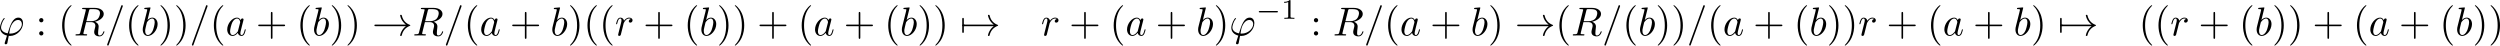 <?xml version='1.0' encoding='UTF-8'?>
<!-- This file was generated by dvisvgm 3.4.1 -->
<svg version='1.1' xmlns='http://www.w3.org/2000/svg' xmlns:xlink='http://www.w3.org/1999/xlink' width='923.786pt' height='16.852pt' viewBox='-43.473 45.777 923.786 16.852'>
<defs>
<path id='g4-49' d='M2.336-4.435C2.336-4.624 2.322-4.631 2.127-4.631C1.681-4.191 1.046-4.184 .76-4.184V-3.933C.928-3.933 1.388-3.933 1.771-4.129V-.572C1.771-.342 1.771-.251 1.074-.251H.809V0C.934-.007 1.792-.028 2.05-.028C2.267-.028 3.145-.007 3.299 0V-.251H3.034C2.336-.251 2.336-.342 2.336-.572V-4.435Z'/>
<path id='g1-0' d='M5.189-1.576C5.3-1.576 5.467-1.576 5.467-1.743C5.467-1.918 5.307-1.918 5.189-1.918H1.032C.921-1.918 .753-1.918 .753-1.75C.753-1.576 .914-1.576 1.032-1.576H5.189Z'/>
<path id='g0-33' d='M8.309-2.291C7.761-1.873 7.492-1.465 7.412-1.335C6.964-.648 6.884-.02 6.884-.01C6.884 .11 7.004 .11 7.083 .11C7.253 .11 7.263 .09 7.303-.09C7.532-1.066 8.12-1.903 9.245-2.361C9.365-2.401 9.395-2.421 9.395-2.491S9.335-2.59 9.315-2.6C8.877-2.77 7.671-3.268 7.293-4.941C7.263-5.061 7.253-5.091 7.083-5.091C7.004-5.091 6.884-5.091 6.884-4.971C6.884-4.951 6.974-4.324 7.392-3.656C7.592-3.357 7.88-3.009 8.309-2.69H.907C.727-2.69 .548-2.69 .548-2.491S.727-2.291 .907-2.291H8.309Z'/>
<path id='g0-55' d='M.946-2.291C1.006-2.291 1.225-2.291 1.225-2.491S1.006-2.69 .946-2.69V-3.995C.946-4.154 .946-4.344 .747-4.344S.548-4.154 .548-3.995V-.986C.548-.827 .548-.638 .747-.638S.946-.827 .946-.986V-2.291Z'/>
<path id='g3-40' d='M3.298 2.391C3.298 2.361 3.298 2.341 3.128 2.172C1.883 .917 1.564-.966 1.564-2.491C1.564-4.224 1.943-5.958 3.168-7.203C3.298-7.323 3.298-7.342 3.298-7.372C3.298-7.442 3.258-7.472 3.198-7.472C3.098-7.472 2.202-6.795 1.614-5.529C1.106-4.433 .986-3.328 .986-2.491C.986-1.714 1.096-.508 1.644 .618C2.242 1.843 3.098 2.491 3.198 2.491C3.258 2.491 3.298 2.461 3.298 2.391Z'/>
<path id='g3-41' d='M2.879-2.491C2.879-3.268 2.77-4.473 2.222-5.599C1.624-6.824 .767-7.472 .667-7.472C.608-7.472 .568-7.432 .568-7.372C.568-7.342 .568-7.323 .757-7.143C1.733-6.157 2.301-4.573 2.301-2.491C2.301-.787 1.933 .966 .697 2.222C.568 2.341 .568 2.361 .568 2.391C.568 2.451 .608 2.491 .667 2.491C.767 2.491 1.664 1.813 2.252 .548C2.76-.548 2.879-1.654 2.879-2.491Z'/>
<path id='g3-43' d='M4.075-2.291H6.854C6.994-2.291 7.183-2.291 7.183-2.491S6.994-2.69 6.854-2.69H4.075V-5.479C4.075-5.619 4.075-5.808 3.875-5.808S3.676-5.619 3.676-5.479V-2.69H.887C.747-2.69 .558-2.69 .558-2.491S.747-2.291 .887-2.291H3.676V.498C3.676 .638 3.676 .827 3.875 .827S4.075 .638 4.075 .498V-2.291Z'/>
<path id='g3-58' d='M1.913-3.766C1.913-4.055 1.674-4.294 1.385-4.294S.857-4.055 .857-3.766S1.096-3.238 1.385-3.238S1.913-3.477 1.913-3.766ZM1.913-.528C1.913-.817 1.674-1.056 1.385-1.056S.857-.817 .857-.528S1.096 0 1.385 0S1.913-.239 1.913-.528Z'/>
<path id='g2-39' d='M1.694 1.694C1.654 1.823 1.644 1.843 1.644 1.893C1.644 2.112 1.833 2.172 1.933 2.172C1.983 2.172 2.202 2.142 2.301 1.913C2.331 1.833 2.381 1.504 2.65 .09C2.74 .1 2.809 .11 2.979 .11C4.633 .11 6.167-1.455 6.167-3.029C6.167-3.806 5.778-4.403 5.031-4.403C3.587-4.403 2.989-2.471 2.391-.528C1.315-.727 .757-1.285 .757-2.002C.757-2.281 .986-3.377 1.584-4.065C1.664-4.154 1.664-4.174 1.664-4.194C1.664-4.234 1.644-4.294 1.544-4.294C1.265-4.294 .498-2.849 .498-1.893C.498-.956 1.156-.229 2.222 .02L1.694 1.694ZM3.068-.468C2.989-.468 2.969-.468 2.889-.478C2.77-.478 2.76-.488 2.76-.518C2.76-.538 2.929-1.445 2.959-1.594C3.268-2.869 4.045-3.826 4.932-3.826C5.619-3.826 5.888-3.288 5.888-2.809C5.888-1.684 4.603-.468 3.068-.468Z'/>
<path id='g2-61' d='M4.374-7.093C4.423-7.223 4.423-7.263 4.423-7.273C4.423-7.382 4.334-7.472 4.224-7.472C4.154-7.472 4.085-7.442 4.055-7.382L.598 2.112C.548 2.242 .548 2.281 .548 2.291C.548 2.401 .638 2.491 .747 2.491C.877 2.491 .907 2.421 .966 2.252L4.374-7.093Z'/>
<path id='g2-82' d='M3.736-6.117C3.796-6.356 3.826-6.456 4.015-6.486C4.105-6.496 4.423-6.496 4.623-6.496C5.33-6.496 6.436-6.496 6.436-5.509C6.436-5.171 6.276-4.483 5.888-4.095C5.629-3.836 5.101-3.517 4.204-3.517H3.088L3.736-6.117ZM5.171-3.387C6.177-3.606 7.362-4.304 7.362-5.31C7.362-6.167 6.466-6.804 5.161-6.804H2.321C2.122-6.804 2.032-6.804 2.032-6.605C2.032-6.496 2.122-6.496 2.311-6.496C2.331-6.496 2.521-6.496 2.69-6.476C2.869-6.456 2.959-6.446 2.959-6.316C2.959-6.276 2.949-6.247 2.919-6.127L1.584-.777C1.484-.389 1.465-.309 .677-.309C.498-.309 .408-.309 .408-.11C.408 0 .528 0 .548 0C.827 0 1.524-.03 1.803-.03S2.79 0 3.068 0C3.148 0 3.268 0 3.268-.199C3.268-.309 3.178-.309 2.989-.309C2.62-.309 2.341-.309 2.341-.488C2.341-.548 2.361-.598 2.371-.658L3.029-3.298H4.214C5.121-3.298 5.3-2.74 5.3-2.391C5.3-2.242 5.22-1.933 5.161-1.704C5.091-1.425 5.001-1.056 5.001-.857C5.001 .219 6.197 .219 6.326 .219C7.173 .219 7.522-.787 7.522-.927C7.522-1.046 7.412-1.046 7.402-1.046C7.313-1.046 7.293-.976 7.273-.907C7.024-.169 6.595 0 6.366 0C6.037 0 5.968-.219 5.968-.608C5.968-.917 6.027-1.425 6.067-1.743C6.087-1.883 6.107-2.072 6.107-2.212C6.107-2.979 5.44-3.288 5.171-3.387Z'/>
<path id='g2-97' d='M3.716-3.766C3.537-4.134 3.248-4.403 2.8-4.403C1.634-4.403 .399-2.939 .399-1.484C.399-.548 .946 .11 1.724 .11C1.923 .11 2.421 .07 3.019-.638C3.098-.219 3.447 .11 3.925 .11C4.274 .11 4.503-.12 4.663-.438C4.832-.797 4.961-1.405 4.961-1.425C4.961-1.524 4.872-1.524 4.842-1.524C4.742-1.524 4.732-1.484 4.702-1.345C4.533-.697 4.354-.11 3.945-.11C3.676-.11 3.646-.369 3.646-.568C3.646-.787 3.666-.867 3.776-1.305C3.885-1.724 3.905-1.823 3.995-2.202L4.354-3.597C4.423-3.875 4.423-3.895 4.423-3.935C4.423-4.105 4.304-4.204 4.134-4.204C3.895-4.204 3.746-3.985 3.716-3.766ZM3.068-1.186C3.019-1.006 3.019-.986 2.869-.817C2.431-.269 2.022-.11 1.743-.11C1.245-.11 1.106-.658 1.106-1.046C1.106-1.544 1.425-2.77 1.654-3.228C1.963-3.816 2.411-4.184 2.809-4.184C3.457-4.184 3.597-3.367 3.597-3.308S3.577-3.188 3.567-3.138L3.068-1.186Z'/>
<path id='g2-98' d='M2.381-6.804C2.381-6.814 2.381-6.914 2.252-6.914C2.022-6.914 1.295-6.834 1.036-6.814C.956-6.804 .847-6.795 .847-6.615C.847-6.496 .936-6.496 1.086-6.496C1.564-6.496 1.584-6.426 1.584-6.326C1.584-6.257 1.494-5.918 1.445-5.709L.628-2.461C.508-1.963 .468-1.803 .468-1.455C.468-.508 .996 .11 1.733 .11C2.909 .11 4.134-1.375 4.134-2.809C4.134-3.716 3.606-4.403 2.809-4.403C2.351-4.403 1.943-4.115 1.644-3.806L2.381-6.804ZM1.445-3.039C1.504-3.258 1.504-3.278 1.594-3.387C2.082-4.035 2.531-4.184 2.79-4.184C3.148-4.184 3.417-3.885 3.417-3.248C3.417-2.66 3.088-1.514 2.909-1.136C2.58-.468 2.122-.11 1.733-.11C1.395-.11 1.066-.379 1.066-1.116C1.066-1.305 1.066-1.494 1.225-2.122L1.445-3.039Z'/>
<path id='g2-114' d='M.877-.588C.847-.438 .787-.209 .787-.159C.787 .02 .927 .11 1.076 .11C1.196 .11 1.375 .03 1.445-.169C1.465-.209 1.803-1.564 1.843-1.743C1.923-2.072 2.102-2.77 2.162-3.039C2.202-3.168 2.481-3.636 2.72-3.856C2.8-3.925 3.088-4.184 3.517-4.184C3.776-4.184 3.925-4.065 3.935-4.065C3.636-4.015 3.417-3.776 3.417-3.517C3.417-3.357 3.527-3.168 3.796-3.168S4.344-3.397 4.344-3.756C4.344-4.105 4.025-4.403 3.517-4.403C2.869-4.403 2.431-3.915 2.242-3.636C2.162-4.085 1.803-4.403 1.335-4.403C.877-4.403 .687-4.015 .598-3.836C.418-3.497 .289-2.899 .289-2.869C.289-2.77 .389-2.77 .408-2.77C.508-2.77 .518-2.78 .578-2.999C.747-3.706 .946-4.184 1.305-4.184C1.474-4.184 1.614-4.105 1.614-3.726C1.614-3.517 1.584-3.407 1.455-2.889L.877-.588Z'/>
</defs>
<g id='page1' transform='matrix(1.5 0 0 1.5 0 0)'>
<use x='-29.48' y='39.262' xlink:href='#g2-39'/>
<use x='-20.196' y='39.262' xlink:href='#g3-58'/>
<use x='-14.661' y='39.262' xlink:href='#g3-40'/>
<use x='-10.786' y='39.262' xlink:href='#g2-82'/>
<use x='-3.145' y='39.262' xlink:href='#g2-61'/>
<use x='1.836' y='39.262' xlink:href='#g3-40'/>
<use x='5.711' y='39.262' xlink:href='#g2-98'/>
<use x='9.986' y='39.262' xlink:href='#g3-41'/>
<use x='13.861' y='39.262' xlink:href='#g3-41'/>
<use x='17.735' y='39.262' xlink:href='#g2-61'/>
<use x='22.716' y='39.262' xlink:href='#g3-40'/>
<use x='26.591' y='39.262' xlink:href='#g2-97'/>
<use x='34.071' y='39.262' xlink:href='#g3-43'/>
<use x='44.033' y='39.262' xlink:href='#g3-40'/>
<use x='47.908' y='39.262' xlink:href='#g2-98'/>
<use x='52.183' y='39.262' xlink:href='#g3-41'/>
<use x='56.058' y='39.262' xlink:href='#g3-41'/>
<use x='62.7' y='39.262' xlink:href='#g0-33'/>
<use x='72.662' y='39.262' xlink:href='#g2-82'/>
<use x='80.304' y='39.262' xlink:href='#g2-61'/>
<use x='85.285' y='39.262' xlink:href='#g3-40'/>
<use x='89.159' y='39.262' xlink:href='#g2-97'/>
<use x='96.639' y='39.262' xlink:href='#g3-43'/>
<use x='106.602' y='39.262' xlink:href='#g2-98'/>
<use x='110.878' y='39.262' xlink:href='#g3-41'/>
<use x='114.752' y='39.262' xlink:href='#g3-40'/>
<use x='118.626' y='39.262' xlink:href='#g3-40'/>
<use x='122.501' y='39.262' xlink:href='#g2-114'/>
<use x='129.486' y='39.262' xlink:href='#g3-43'/>
<use x='139.449' y='39.262' xlink:href='#g3-40'/>
<use x='143.323' y='39.262' xlink:href='#g2-98'/>
<use x='147.599' y='39.262' xlink:href='#g3-41'/>
<use x='151.473' y='39.262' xlink:href='#g3-41'/>
<use x='157.561' y='39.262' xlink:href='#g3-43'/>
<use x='167.524' y='39.262' xlink:href='#g3-40'/>
<use x='171.398' y='39.262' xlink:href='#g2-97'/>
<use x='178.878' y='39.262' xlink:href='#g3-43'/>
<use x='188.841' y='39.262' xlink:href='#g3-40'/>
<use x='192.715' y='39.262' xlink:href='#g2-98'/>
<use x='196.991' y='39.262' xlink:href='#g3-41'/>
<use x='200.865' y='39.262' xlink:href='#g3-41'/>
<use x='207.507' y='39.262' xlink:href='#g0-55'/>
<use x='207.507' y='39.262' xlink:href='#g0-33'/>
<use x='227.432' y='39.262' xlink:href='#g2-114'/>
<use x='234.418' y='39.262' xlink:href='#g3-43'/>
<use x='244.38' y='39.262' xlink:href='#g3-40'/>
<use x='248.255' y='39.262' xlink:href='#g2-97'/>
<use x='255.735' y='39.262' xlink:href='#g3-43'/>
<use x='265.697' y='39.262' xlink:href='#g2-98'/>
<use x='269.973' y='39.262' xlink:href='#g3-41'/>
<use x='273.847' y='39.262' xlink:href='#g2-39'/>
<use x='280.364' y='35.149' xlink:href='#g1-0'/>
<use x='286.591' y='35.149' xlink:href='#g4-49'/>
<use x='293.828' y='39.262' xlink:href='#g3-58'/>
<use x='299.363' y='39.262' xlink:href='#g2-82'/>
<use x='307.004' y='39.262' xlink:href='#g2-61'/>
<use x='311.985' y='39.262' xlink:href='#g3-40'/>
<use x='315.86' y='39.262' xlink:href='#g2-97'/>
<use x='323.34' y='39.262' xlink:href='#g3-43'/>
<use x='333.302' y='39.262' xlink:href='#g2-98'/>
<use x='337.578' y='39.262' xlink:href='#g3-41'/>
<use x='344.22' y='39.262' xlink:href='#g0-33'/>
<use x='354.182' y='39.262' xlink:href='#g3-40'/>
<use x='358.057' y='39.262' xlink:href='#g2-82'/>
<use x='365.698' y='39.262' xlink:href='#g2-61'/>
<use x='370.68' y='39.262' xlink:href='#g3-40'/>
<use x='374.554' y='39.262' xlink:href='#g2-98'/>
<use x='378.83' y='39.262' xlink:href='#g3-41'/>
<use x='382.704' y='39.262' xlink:href='#g3-41'/>
<use x='386.578' y='39.262' xlink:href='#g2-61'/>
<use x='391.56' y='39.262' xlink:href='#g3-40'/>
<use x='395.434' y='39.262' xlink:href='#g2-97'/>
<use x='402.914' y='39.262' xlink:href='#g3-43'/>
<use x='412.877' y='39.262' xlink:href='#g3-40'/>
<use x='416.751' y='39.262' xlink:href='#g2-98'/>
<use x='421.027' y='39.262' xlink:href='#g3-41'/>
<use x='424.901' y='39.262' xlink:href='#g3-41'/>
<use x='428.775' y='39.262' xlink:href='#g2-114'/>
<use x='435.761' y='39.262' xlink:href='#g3-43'/>
<use x='445.723' y='39.262' xlink:href='#g3-40'/>
<use x='449.598' y='39.262' xlink:href='#g2-97'/>
<use x='457.078' y='39.262' xlink:href='#g3-43'/>
<use x='467.04' y='39.262' xlink:href='#g2-98'/>
<use x='471.316' y='39.262' xlink:href='#g3-41'/>
<use x='477.958' y='39.262' xlink:href='#g0-55'/>
<use x='477.958' y='39.262' xlink:href='#g0-33'/>
<use x='497.883' y='39.262' xlink:href='#g3-40'/>
<use x='501.757' y='39.262' xlink:href='#g3-40'/>
<use x='505.632' y='39.262' xlink:href='#g2-114'/>
<use x='512.617' y='39.262' xlink:href='#g3-43'/>
<use x='522.58' y='39.262' xlink:href='#g3-40'/>
<use x='526.454' y='39.262' xlink:href='#g2-98'/>
<use x='530.73' y='39.262' xlink:href='#g3-41'/>
<use x='534.604' y='39.262' xlink:href='#g3-41'/>
<use x='540.692' y='39.262' xlink:href='#g3-43'/>
<use x='550.655' y='39.262' xlink:href='#g3-40'/>
<use x='554.529' y='39.262' xlink:href='#g2-97'/>
<use x='562.009' y='39.262' xlink:href='#g3-43'/>
<use x='571.972' y='39.262' xlink:href='#g3-40'/>
<use x='575.846' y='39.262' xlink:href='#g2-98'/>
<use x='580.122' y='39.262' xlink:href='#g3-41'/>
<use x='583.996' y='39.262' xlink:href='#g3-41'/>
</g>
</svg>